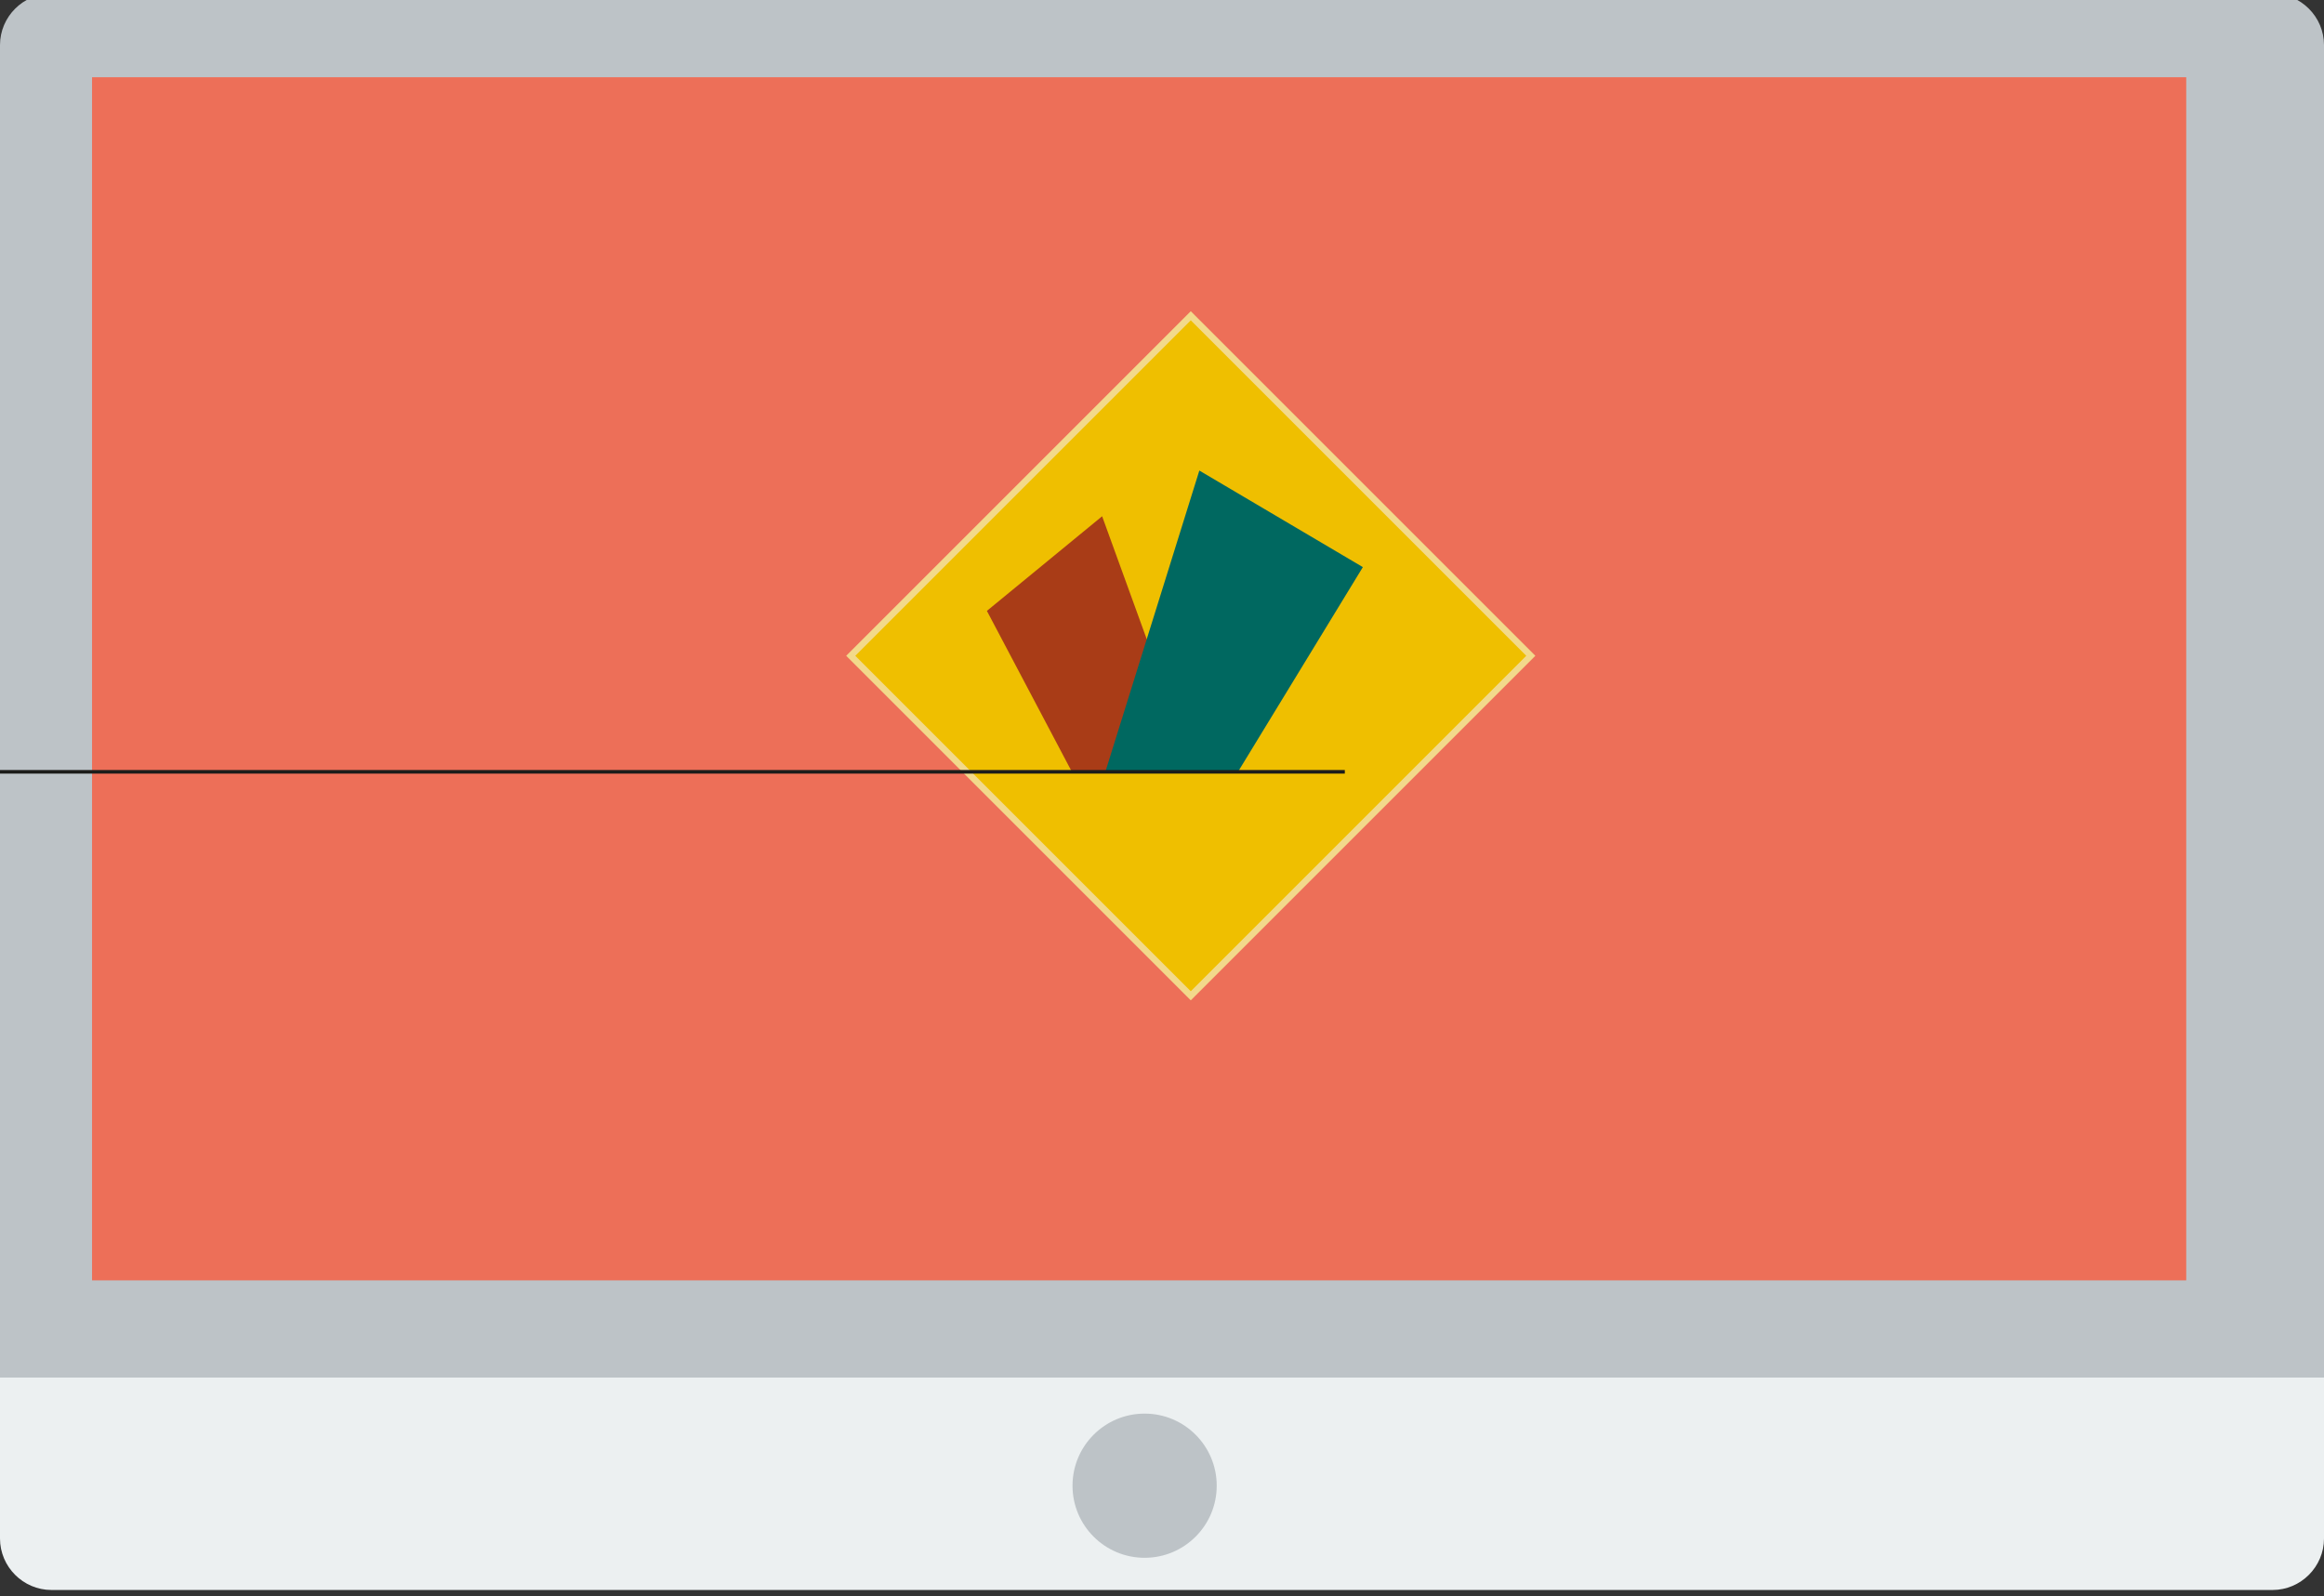 <svg xmlns="http://www.w3.org/2000/svg" width="361" height="248"><rect width="100%" height="100%" fill="#333333" stroke="none"/><path fill="#BDC3C7" d="M353-1h-345c-4.4 0-8 3.6-8 8v207h361v-207c0-4.4-3.6-8-8-8z"/><path fill="#ECF0F1" d="M0 214v25c0 4.4 3.6 8 8 8h345c4.4 0 8-3.6 8-8v-25h-361z"/><path fill="#ED6F58" d="M14.3 12h325.3v186.9h-325.3z"/><circle fill="#BDC3C7" cx="177.8" cy="230.8" r="11.2"/><path fill="#EFBF00" d="M184.969 154.694l-52.82-52.82 52.82-52.82 52.82 52.82z"/><path stroke="#F2D98B" fill="none" d="M184.969 154.694l-52.82-52.82 52.82-52.82 52.82 52.82z"/><path fill="#A93C17" d="M153.3 94.9l17.9-14.7 9.8 27 4.3 12.7h-18.8z"/><path fill="#006860" d="M186.3 73.1l25.4 15-19.4 31.8h-20.6z"/><path stroke="#1D1D1B" stroke-width=".56" fill="none" d="M0 119.9h208.9"/></svg>